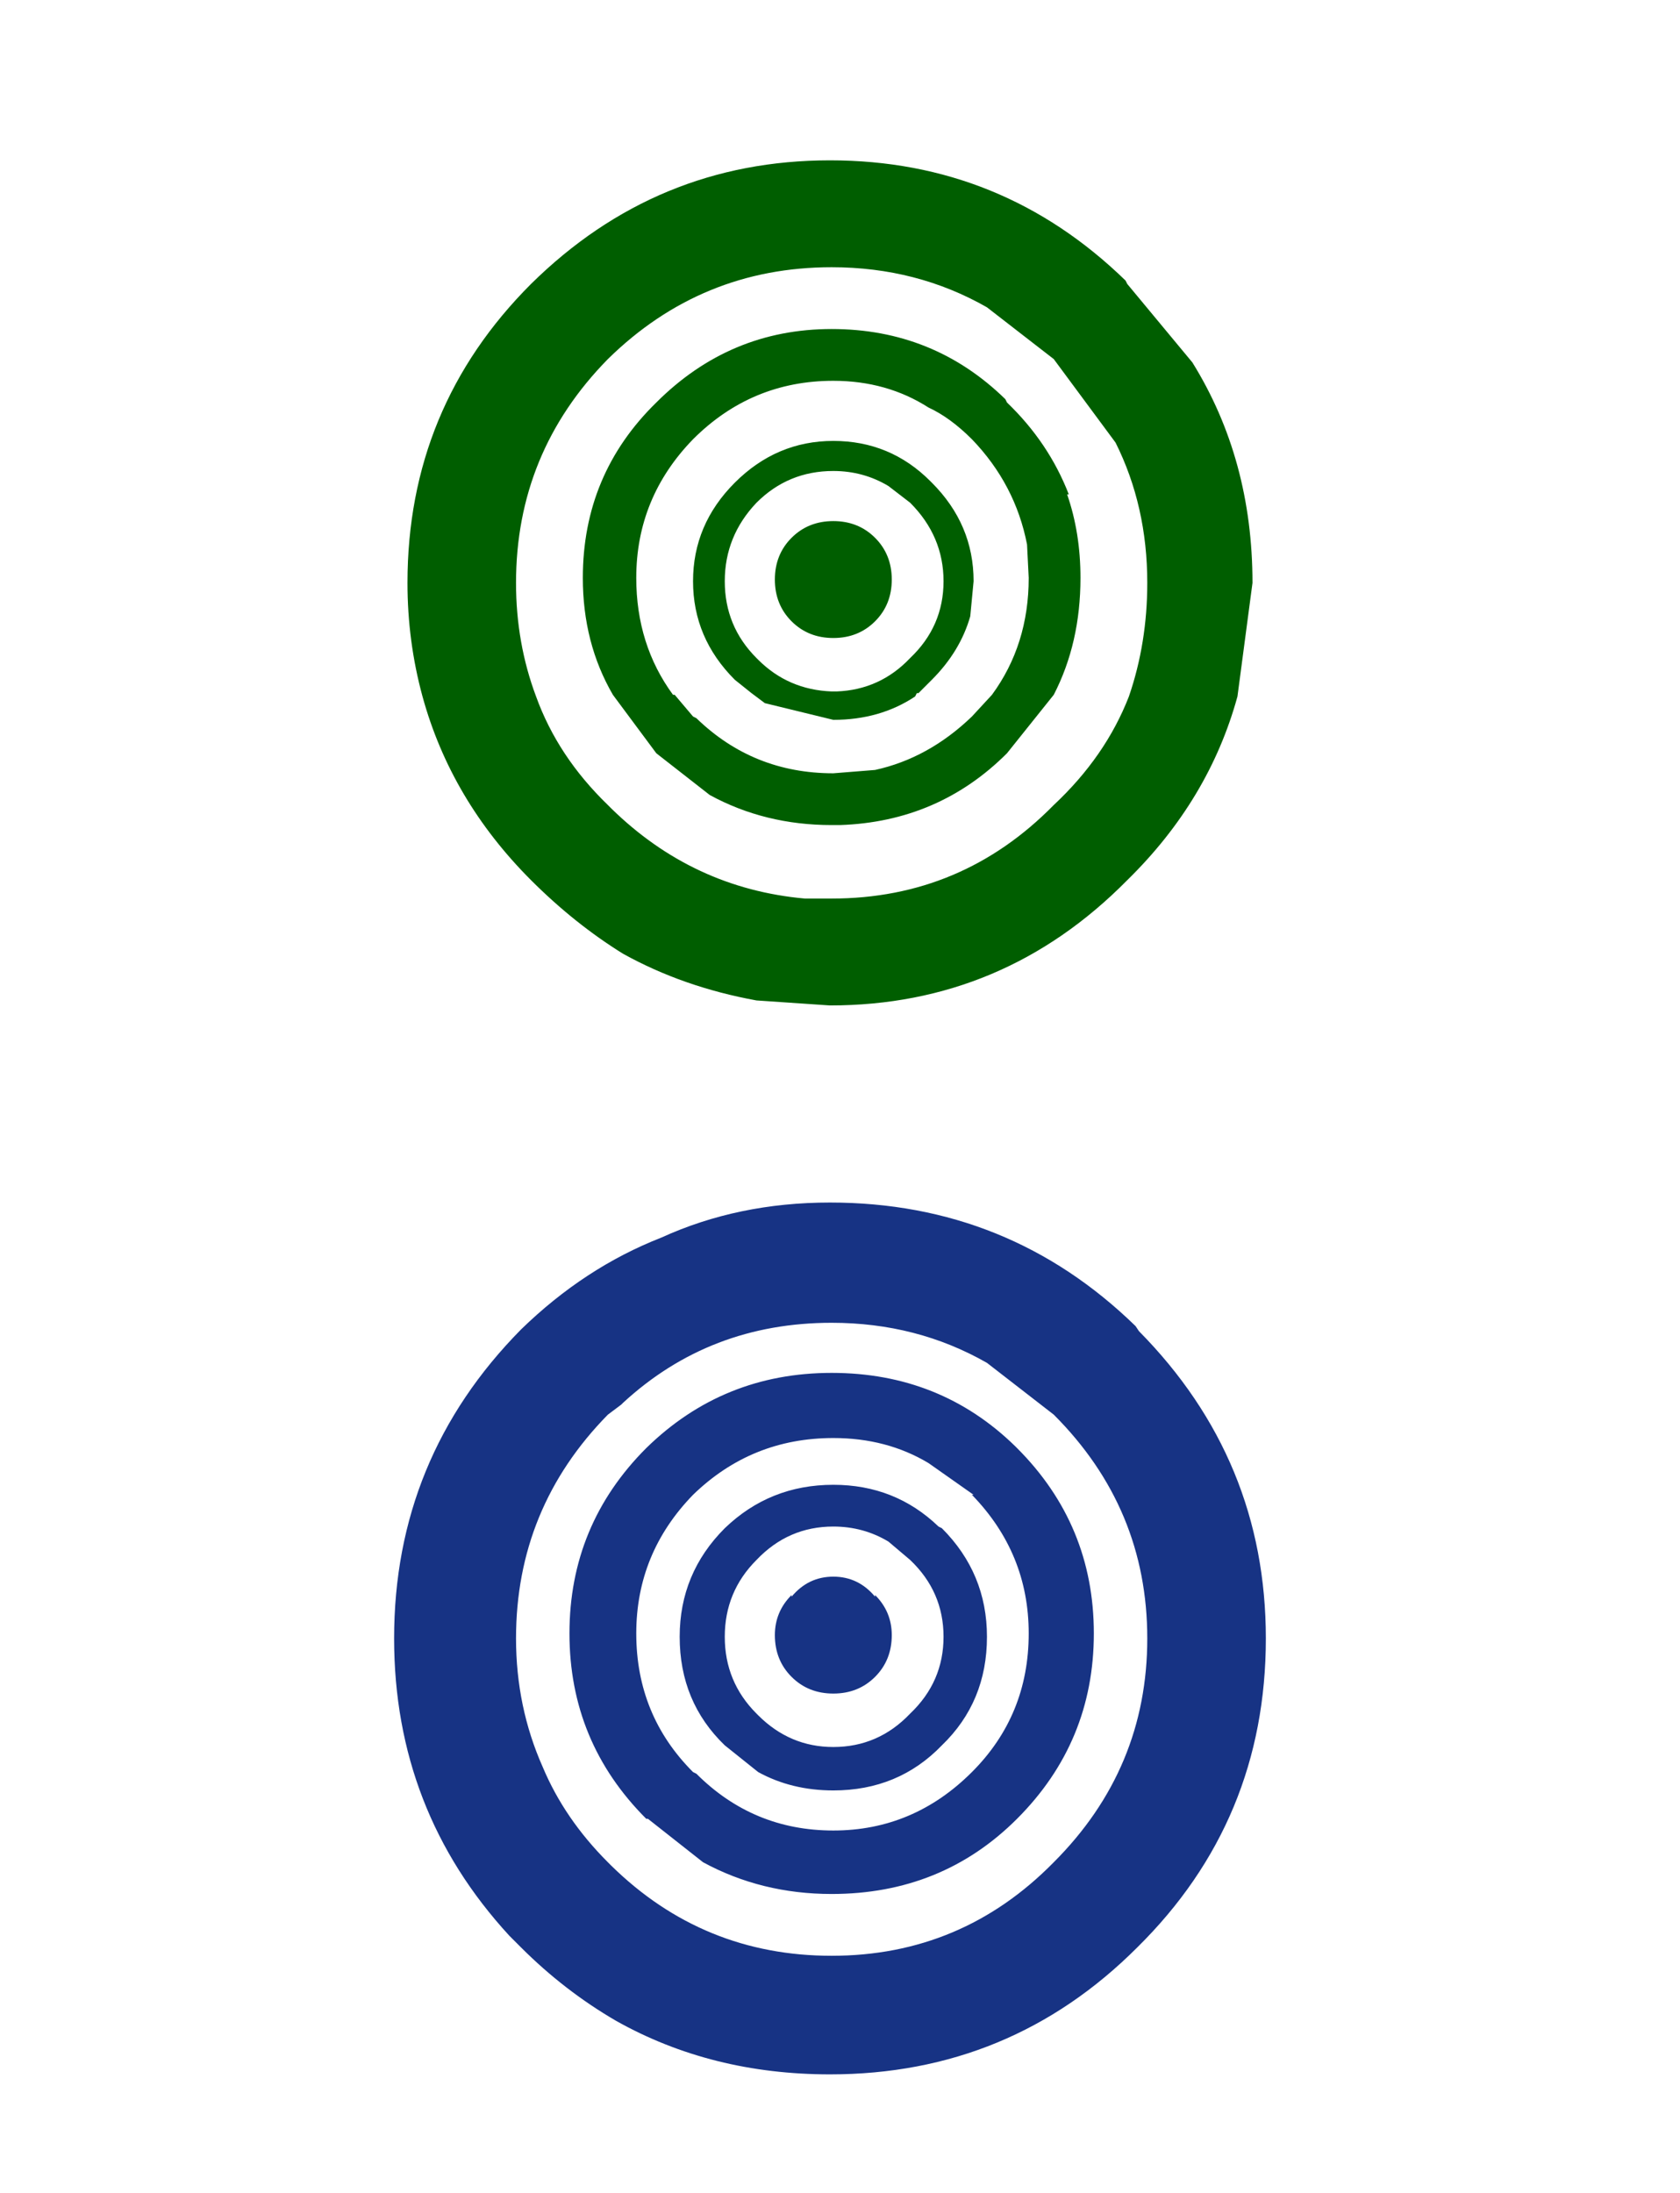 <?xml version="1.0" encoding="UTF-8" standalone="no"?>
<svg xmlns:xlink="http://www.w3.org/1999/xlink" height="39.39px" width="30.18px" xmlns="http://www.w3.org/2000/svg">
  <g transform="matrix(0.6, 0.0, 0.0, 0.6, 0.15, 3.6)">
    <use height="57.3" transform="matrix(1.0, 0.0, 0.0, 1.0, 11.55, -1.2)" width="26.1" xlink:href="#shape0"/>
  </g>
  <defs>
    <g id="shape0" transform="matrix(1.0, 0.0, 0.0, 1.0, 0.0, -0.4)">
      <path d="M22.0 16.45 Q22.55 14.85 22.55 13.05 22.55 10.75 21.6 8.85 L19.75 6.35 17.75 4.8 Q15.65 3.6 13.1 3.6 9.2 3.6 6.4 6.35 3.65 9.15 3.65 13.05 3.65 14.85 4.25 16.45 4.9 18.25 6.4 19.7 L6.5 19.8 Q8.95 22.2 12.3 22.5 L13.1 22.5 Q17.0 22.5 19.75 19.7 21.3 18.25 22.0 16.45 M21.95 4.1 L23.9 6.45 Q25.7 9.35 25.7 13.05 L25.25 16.45 Q24.4 19.55 21.95 21.95 18.25 25.7 13.05 25.7 L10.85 25.55 Q8.65 25.15 6.85 24.15 5.4 23.25 4.1 21.95 1.7 19.55 0.85 16.45 0.4 14.8 0.4 13.05 0.4 7.8 4.1 4.1 7.85 0.4 13.05 0.4 18.2 0.4 21.9 4.0 L21.95 4.1 M14.8 10.15 Q14.05 9.7 13.15 9.7 11.8 9.7 10.85 10.65 9.9 11.65 9.9 13.0 9.9 14.35 10.85 15.3 L10.9 15.35 Q11.8 16.25 13.1 16.3 L13.25 16.3 Q14.55 16.25 15.45 15.3 16.45 14.35 16.45 13.0 16.45 11.65 15.45 10.65 L14.8 10.15 M13.15 11.2 Q13.9 11.2 14.4 11.7 14.9 12.2 14.9 12.95 14.9 13.7 14.4 14.2 13.9 14.7 13.15 14.7 12.4 14.7 11.9 14.2 11.4 13.7 11.4 12.95 11.4 12.2 11.9 11.7 12.4 11.2 13.15 11.2 M13.15 8.8 Q14.85 8.8 16.05 10.0 L16.1 10.05 Q17.35 11.3 17.35 13.0 L17.25 14.05 Q16.95 15.1 16.1 15.95 L15.7 16.35 15.65 16.35 15.6 16.45 Q14.55 17.15 13.15 17.15 L11.1 16.65 10.7 16.35 10.2 15.95 Q8.95 14.7 8.95 13.0 8.95 11.3 10.2 10.05 11.45 8.8 13.15 8.8 M17.3 8.75 Q16.65 8.1 16.0 7.8 14.75 7.0 13.15 7.0 10.7 7.0 8.95 8.75 7.25 10.5 7.25 12.9 7.25 14.9 8.35 16.4 L8.4 16.4 8.95 17.05 9.05 17.1 Q10.75 18.75 13.15 18.75 L14.4 18.65 Q16.0 18.3 17.3 17.05 L17.9 16.4 Q19.0 14.9 19.0 12.9 L18.95 11.9 Q18.6 10.1 17.3 8.75 M18.35 7.65 Q19.6 8.85 20.2 10.4 L20.15 10.4 Q20.55 11.55 20.55 12.9 20.55 14.85 19.75 16.4 L18.35 18.15 Q16.3 20.2 13.35 20.3 L13.1 20.3 Q11.1 20.3 9.45 19.4 L7.85 18.15 6.55 16.4 Q5.65 14.85 5.65 12.9 5.65 9.8 7.85 7.65 10.05 5.45 13.1 5.45 16.15 5.45 18.3 7.55 L18.35 7.65" fill="#005e00" fill-rule="evenodd" stroke="none"/>
      <path d="M14.4 43.4 L14.4 43.35 Q14.9 43.85 14.9 44.55 14.9 45.3 14.4 45.8 13.9 46.3 13.15 46.3 12.4 46.3 11.9 45.8 11.4 45.3 11.4 44.55 11.4 43.85 11.9 43.35 L11.9 43.4 Q12.4 42.8 13.15 42.8 13.9 42.8 14.4 43.4 M14.8 41.75 Q14.05 41.3 13.15 41.3 11.8 41.3 10.85 42.3 9.9 43.25 9.9 44.6 9.9 45.95 10.85 46.9 L10.9 46.95 Q11.85 47.9 13.15 47.9 14.5 47.9 15.45 46.9 16.45 45.95 16.45 44.6 16.45 43.25 15.45 42.3 L14.8 41.75 M5.25 44.5 Q5.25 41.25 7.55 38.95 9.85 36.7 13.1 36.7 16.35 36.7 18.6 38.9 L18.65 38.95 Q20.95 41.25 20.95 44.5 20.95 47.75 18.65 50.05 16.4 52.3 13.1 52.3 11.0 52.3 9.25 51.35 L7.6 50.05 7.55 50.05 Q5.25 47.75 5.25 44.5 M9.9 47.85 Q8.55 46.55 8.55 44.6 8.55 42.7 9.9 41.35 11.25 40.05 13.15 40.05 15.0 40.05 16.3 41.3 L16.4 41.35 Q17.75 42.7 17.75 44.6 17.75 46.55 16.4 47.85 15.1 49.2 13.15 49.2 11.9 49.2 10.9 48.65 L9.9 47.85 M8.95 48.65 L9.05 48.7 Q10.75 50.4 13.15 50.4 15.55 50.4 17.3 48.65 19.0 46.95 19.0 44.5 19.0 42.1 17.3 40.35 L17.35 40.35 16.0 39.4 Q14.75 38.65 13.15 38.65 10.7 38.65 8.95 40.35 7.25 42.1 7.25 44.5 7.25 46.95 8.95 48.65 M3.8 35.4 Q5.7 33.55 8.0 32.65 10.3 31.6 13.05 31.6 18.4 31.6 22.2 35.3 L22.3 35.45 Q26.1 39.3 26.1 44.65 26.1 50.1 22.25 53.9 18.45 57.7 13.05 57.7 9.5 57.7 6.65 56.1 5.1 55.2 3.8 53.9 L3.45 53.55 Q0.0 49.8 0.0 44.65 0.0 39.25 3.8 35.4 M17.75 36.4 Q15.65 35.2 13.1 35.2 9.45 35.2 6.85 37.6 L6.8 37.65 6.4 37.95 Q3.65 40.75 3.65 44.65 3.65 46.7 4.45 48.5 5.1 50.05 6.4 51.35 L6.5 51.45 Q9.25 54.15 13.1 54.15 17.0 54.15 19.75 51.35 22.55 48.55 22.55 44.65 22.55 40.75 19.75 37.95 L17.75 36.4" fill="#173384" fill-rule="evenodd" stroke="none"/>
    </g>
  </defs>
</svg>
